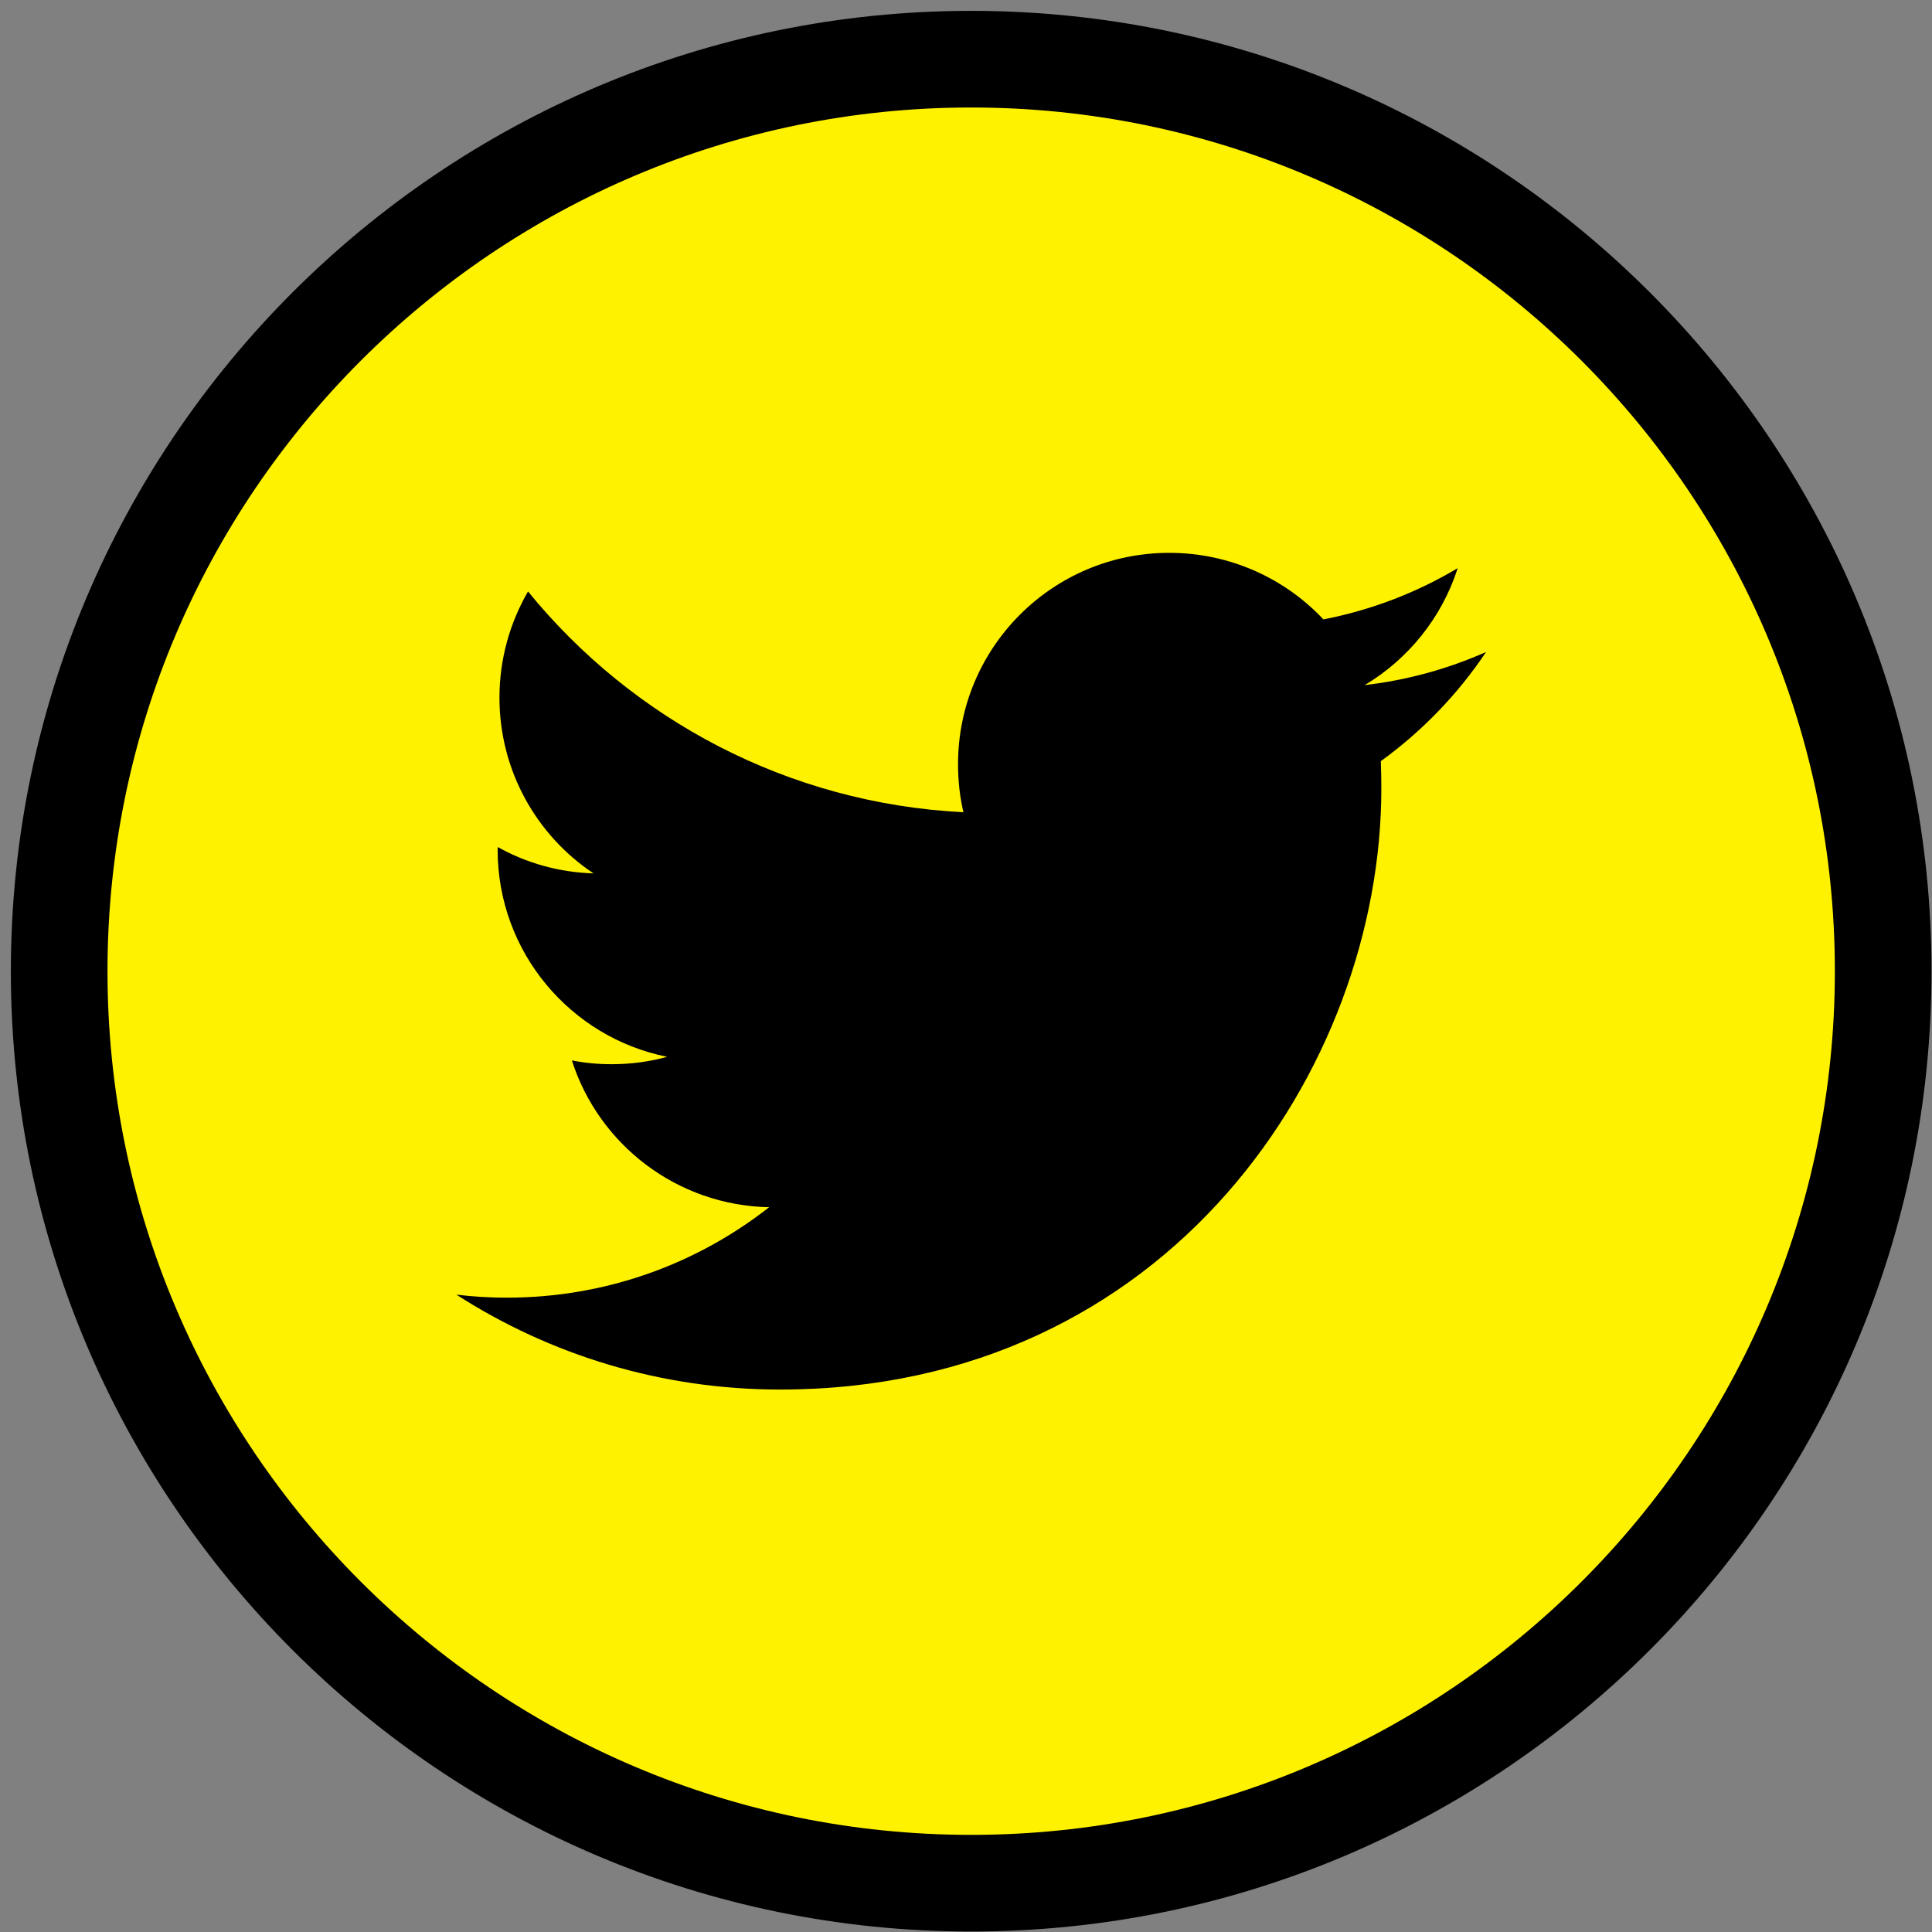<?xml version="1.0" encoding="UTF-8" standalone="no"?>
<svg width="170px" height="170px" viewBox="0 0 170 170" version="1.1" xmlns="http://www.w3.org/2000/svg" xmlns:xlink="http://www.w3.org/1999/xlink">
    <rect x="0" y="0" width="170" height="170" fill="#808080" stroke="none"/>
    <!-- Generator: Sketch 41.2 (35397) - http://www.bohemiancoding.com/sketch -->
    <title>vi_icon_socmed_twitter_RGB_M</title>
    <desc>Created with Sketch.</desc>
    <defs></defs>
    <g id="Page-1" stroke="none" stroke-width="1" fill="none" fill-rule="evenodd">
        <g id="vi_icon_socmed_twitter_RGB_M">
            <g id="Group">
                <g id="M">
                    <path d="M85.455,168.955 C39.413,168.955 1.955,131.496 1.955,85.455 C1.955,39.413 39.413,1.955 85.455,1.955 C131.497,1.955 168.955,39.413 168.955,85.455 C168.955,131.496 131.497,168.955 85.455,168.955 Z" id="Shape" fill="#FFF200"></path>
                    <path d="M169.957,85.457 C169.957,132.051 132.051,169.957 85.457,169.957 C38.863,169.957 0.955,132.051 0.955,85.457 C0.955,38.862 38.863,0.955 85.457,0.955 C132.051,0.955 169.957,38.862 169.957,85.457 Z M161.453,85.457 C161.453,43.552 127.361,9.459 85.456,9.459 C43.55,9.459 9.458,43.552 9.458,85.457 C9.458,127.361 43.55,161.453 85.456,161.453 C127.361,161.453 161.453,127.361 161.453,85.457 Z" id="Shape" fill="#000000"></path>
                </g>
                <g id="social_x5F_twitter" transform="translate(40, 48)" fill="#000000">
                    <path d="M4.586,66.184 C3.088,66.184 1.613,66.093 0.157,65.918 C8.384,71.207 18.155,74.269 28.653,74.269 C62.851,74.269 81.546,45.953 81.546,21.393 C81.546,20.58 81.53,19.767 81.501,18.976 C85.122,16.354 88.281,13.085 90.761,9.369 C87.442,10.843 83.852,11.844 80.083,12.285 C83.932,9.984 86.87,6.344 88.266,1.993 C84.676,4.136 80.69,5.677 76.45,6.502 C73.065,2.9 68.235,0.645 62.882,0.645 C52.623,0.645 44.299,8.968 44.299,19.229 C44.299,20.696 44.454,22.105 44.772,23.469 C29.335,22.694 15.623,15.293 6.462,4.045 C4.871,6.791 3.948,9.986 3.948,13.385 C3.948,19.835 7.236,25.534 12.226,28.852 C9.176,28.758 6.298,27.936 3.806,26.534 C3.788,26.616 3.788,26.692 3.788,26.774 C3.788,35.782 10.206,43.292 18.705,44.991 C17.145,45.423 15.498,45.641 13.812,45.641 C12.606,45.641 11.446,45.53 10.318,45.307 C12.683,52.698 19.544,58.065 27.679,58.225 C21.31,63.219 13.305,66.184 4.586,66.184" id="Shape"></path>
                </g>
            </g>
        </g>
    </g>
</svg>